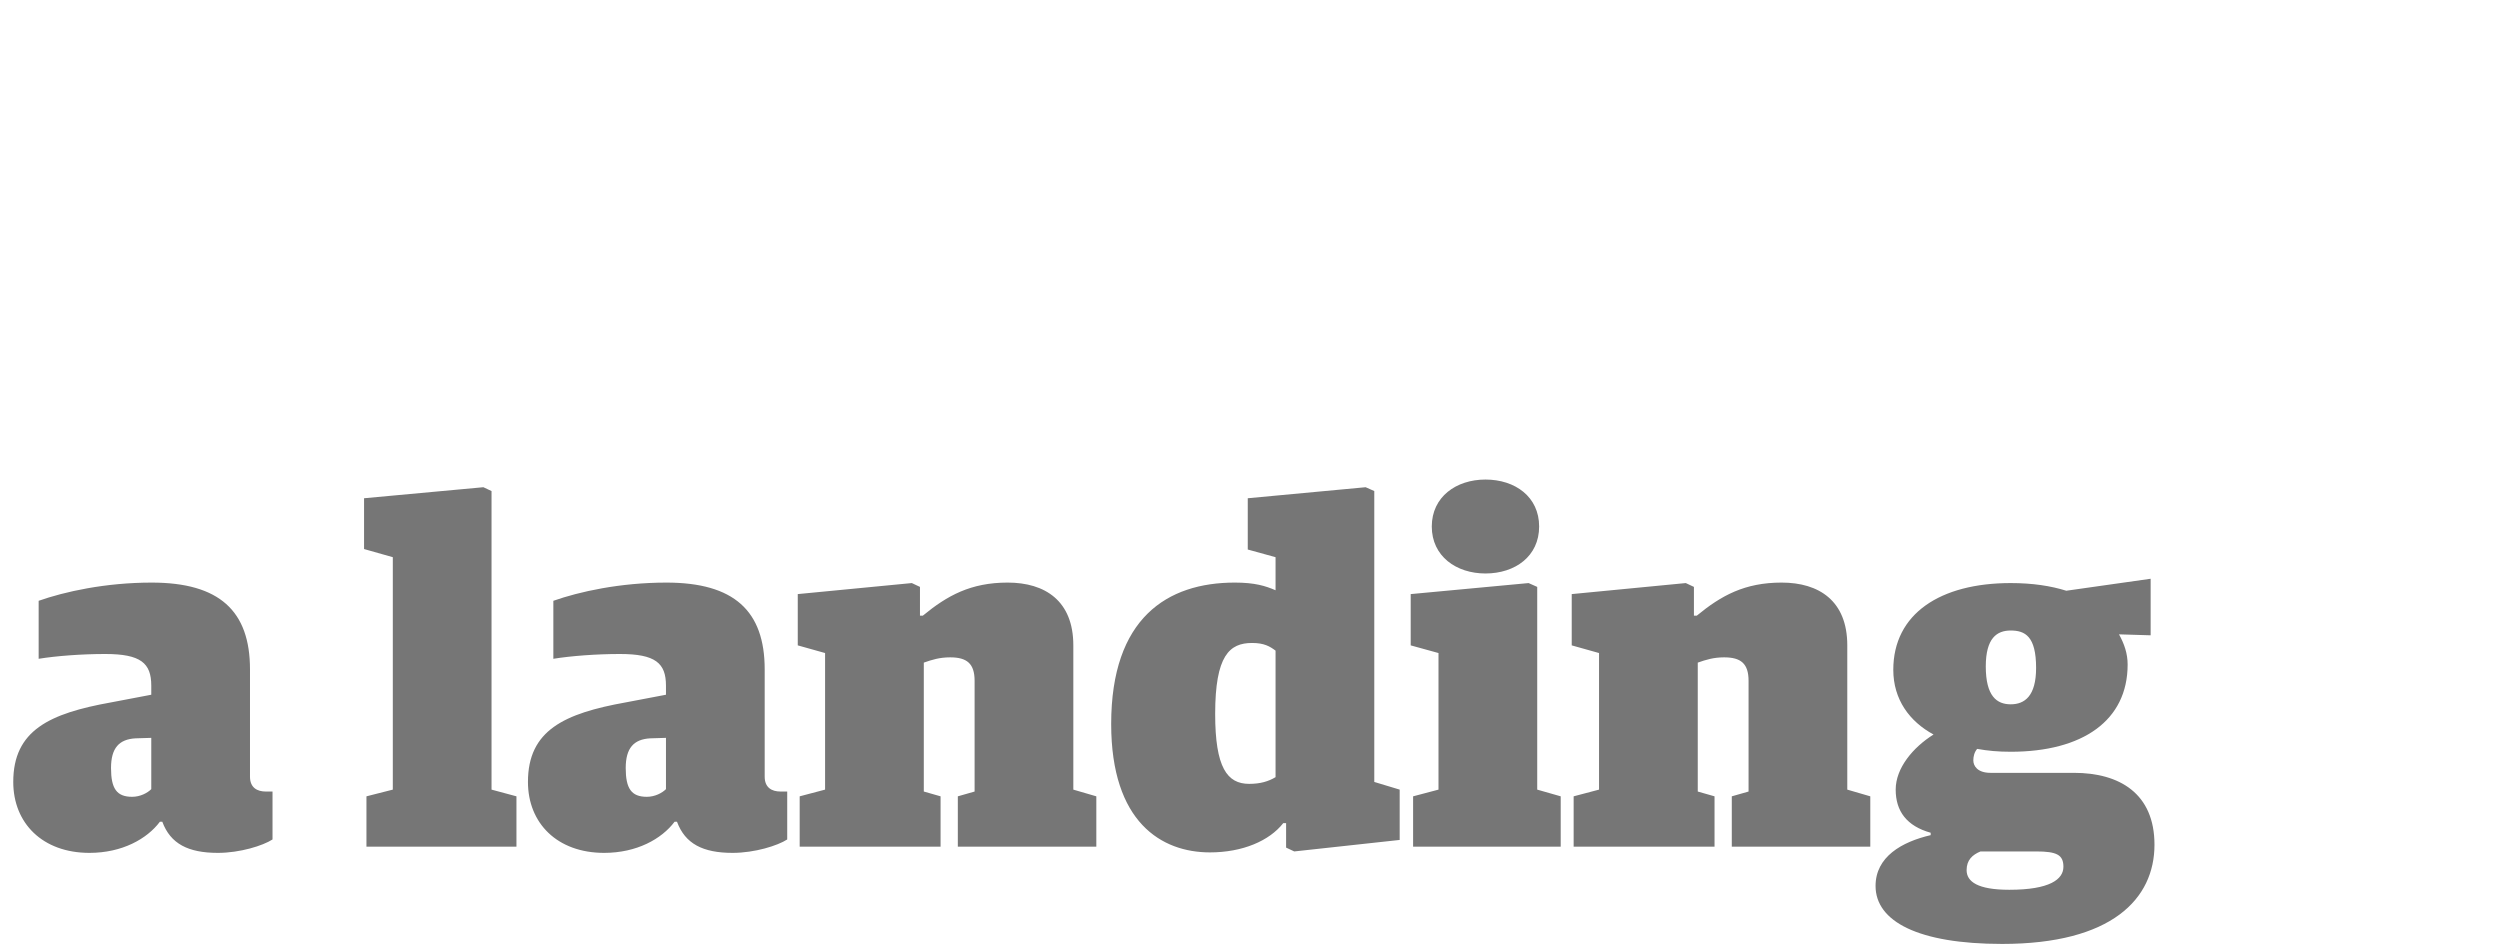 <svg width="313" height="119" viewBox="0 0 313 119" xmlns="http://www.w3.org/2000/svg"><title>floor-14-type-horizontal</title><g id="Assets" fill="none" fill-rule="evenodd"><g id="floor-14-type-horizontal" fill="#767676"><g id="a-landing"><path d="M11.2 106.78c-5.88 0-9.54-3.72-9.54-8.88 0-6.48 4.56-8.58 12.24-9.96l5.04-.96v-1.14c0-2.82-1.32-3.96-5.76-3.96-2.94 0-6.12.24-8.34.6v-7.26c3.24-1.14 8.34-2.28 14.16-2.28 8.46 0 12.3 3.54 12.3 10.86v13.44c0 1.38.9 1.86 1.98 1.86h.84v6c-1.2.78-4.08 1.68-6.84 1.68-3.72 0-5.94-1.14-6.96-3.9h-.3c-1.62 2.16-4.74 3.9-8.82 3.9zm5.34-7.02c1.02 0 1.92-.48 2.4-.96v-6.42l-1.98.06c-2.04.12-3.06 1.2-3.06 3.72 0 2.58.72 3.6 2.64 3.6zM45.88 106h18.78v-6.3l-3.12-.84V61.48L60.52 61l-14.94 1.38v6.36l3.6 1.02v29.1l-3.3.84v6.3zm29.76.78c-5.88 0-9.54-3.72-9.54-8.88 0-6.48 4.56-8.58 12.24-9.96l5.04-.96v-1.14c0-2.82-1.32-3.96-5.76-3.96-2.94 0-6.12.24-8.34.6v-7.26c3.24-1.14 8.34-2.28 14.16-2.28 8.46 0 12.3 3.54 12.3 10.86v13.44c0 1.38.9 1.86 1.98 1.86h.84v6c-1.2.78-4.08 1.68-6.84 1.68-3.72 0-5.94-1.14-6.96-3.9h-.3c-1.62 2.16-4.74 3.9-8.82 3.9zm5.34-7.02c1.02 0 1.92-.48 2.4-.96v-6.42l-1.98.06c-2.04.12-3.06 1.2-3.06 3.72 0 2.58.72 3.6 2.64 3.6zm19.14 6.24h17.64v-6.3l-2.1-.6V82.96c1.02-.36 1.98-.66 3.3-.66 2.1 0 3.06.78 3.06 2.94V99.1l-2.1.6v6.3h17.34v-6.3l-2.88-.84V80.8c0-5.58-3.54-7.86-8.22-7.86-4.62 0-7.56 1.62-10.62 4.14h-.36v-3.6l-1.02-.48-14.28 1.38v6.42l3.42.96v17.1l-3.18.84v6.3zm51.36.72c-6.06 0-12.36-3.78-12.36-16.08 0-13.26 7.02-17.7 15.48-17.7 2.52 0 3.84.42 5.1.96v-4.14l-3.48-.96v-6.42L170.98 61l1.08.48V97.9l3.18.96v6.3l-13.2 1.44-1.02-.48v-3.06h-.36c-1.74 2.22-5.1 3.66-9.18 3.66zm4.92-8.58c1.38 0 2.4-.3 3.3-.84V81.46c-.72-.54-1.44-.96-2.94-.96-2.82 0-4.62 1.56-4.62 8.88 0 6.72 1.5 8.76 4.26 8.76zm20.52 7.86h18.48v-6.3l-2.94-.84V73.48l-1.08-.48-14.76 1.38v6.42l3.48.96v17.1l-3.18.84v6.3zm9.06-34.2c3.72 0 6.72-2.16 6.72-5.88 0-3.72-3-5.88-6.72-5.88-3.66 0-6.72 2.16-6.72 5.88 0 3.72 3.06 5.88 6.72 5.88zm11.04 34.2h17.64v-6.3l-2.1-.6V82.96c1.02-.36 1.98-.66 3.3-.66 2.1 0 3.06.78 3.06 2.94V99.1l-2.1.6v6.3h17.34v-6.3l-2.88-.84V80.8c0-5.58-3.54-7.86-8.22-7.86-4.62 0-7.56 1.62-10.62 4.14h-.36v-3.6l-1.02-.48-14.28 1.38v6.42l3.42.96v17.1l-3.18.84v6.3zm53.64 12.18c-10.5 0-15.84-2.82-15.84-7.26 0-3.66 3.3-5.52 6.9-6.36v-.3c-3-.84-4.38-2.7-4.38-5.4s2.16-5.28 4.74-6.9c-3-1.62-5.04-4.38-5.04-8.1 0-7.02 5.88-10.86 14.7-10.86 2.76 0 5.04.36 6.96.96l10.56-1.5v7.08l-3.96-.12c.66 1.2 1.08 2.4 1.08 3.78 0 7.02-5.64 10.92-14.64 10.92-1.56 0-2.88-.12-4.2-.36-.36.42-.48.96-.48 1.44 0 .66.48 1.56 2.16 1.56h10.44c5.7 0 10.08 2.58 10.08 9 0 6.78-5.34 12.42-19.08 12.42zm.9-6.78c5.1 0 6.78-1.32 6.78-2.88 0-1.5-.84-1.92-3.42-1.92h-6.96c-1.02.42-1.74 1.08-1.74 2.34 0 1.44 1.38 2.46 5.34 2.46zm.18-23.22c1.74 0 3.18-1.02 3.18-4.56 0-3.96-1.38-4.68-3.18-4.68-1.74 0-3.12.96-3.12 4.5 0 3.72 1.38 4.74 3.12 4.74z"/></g></g></g></svg>